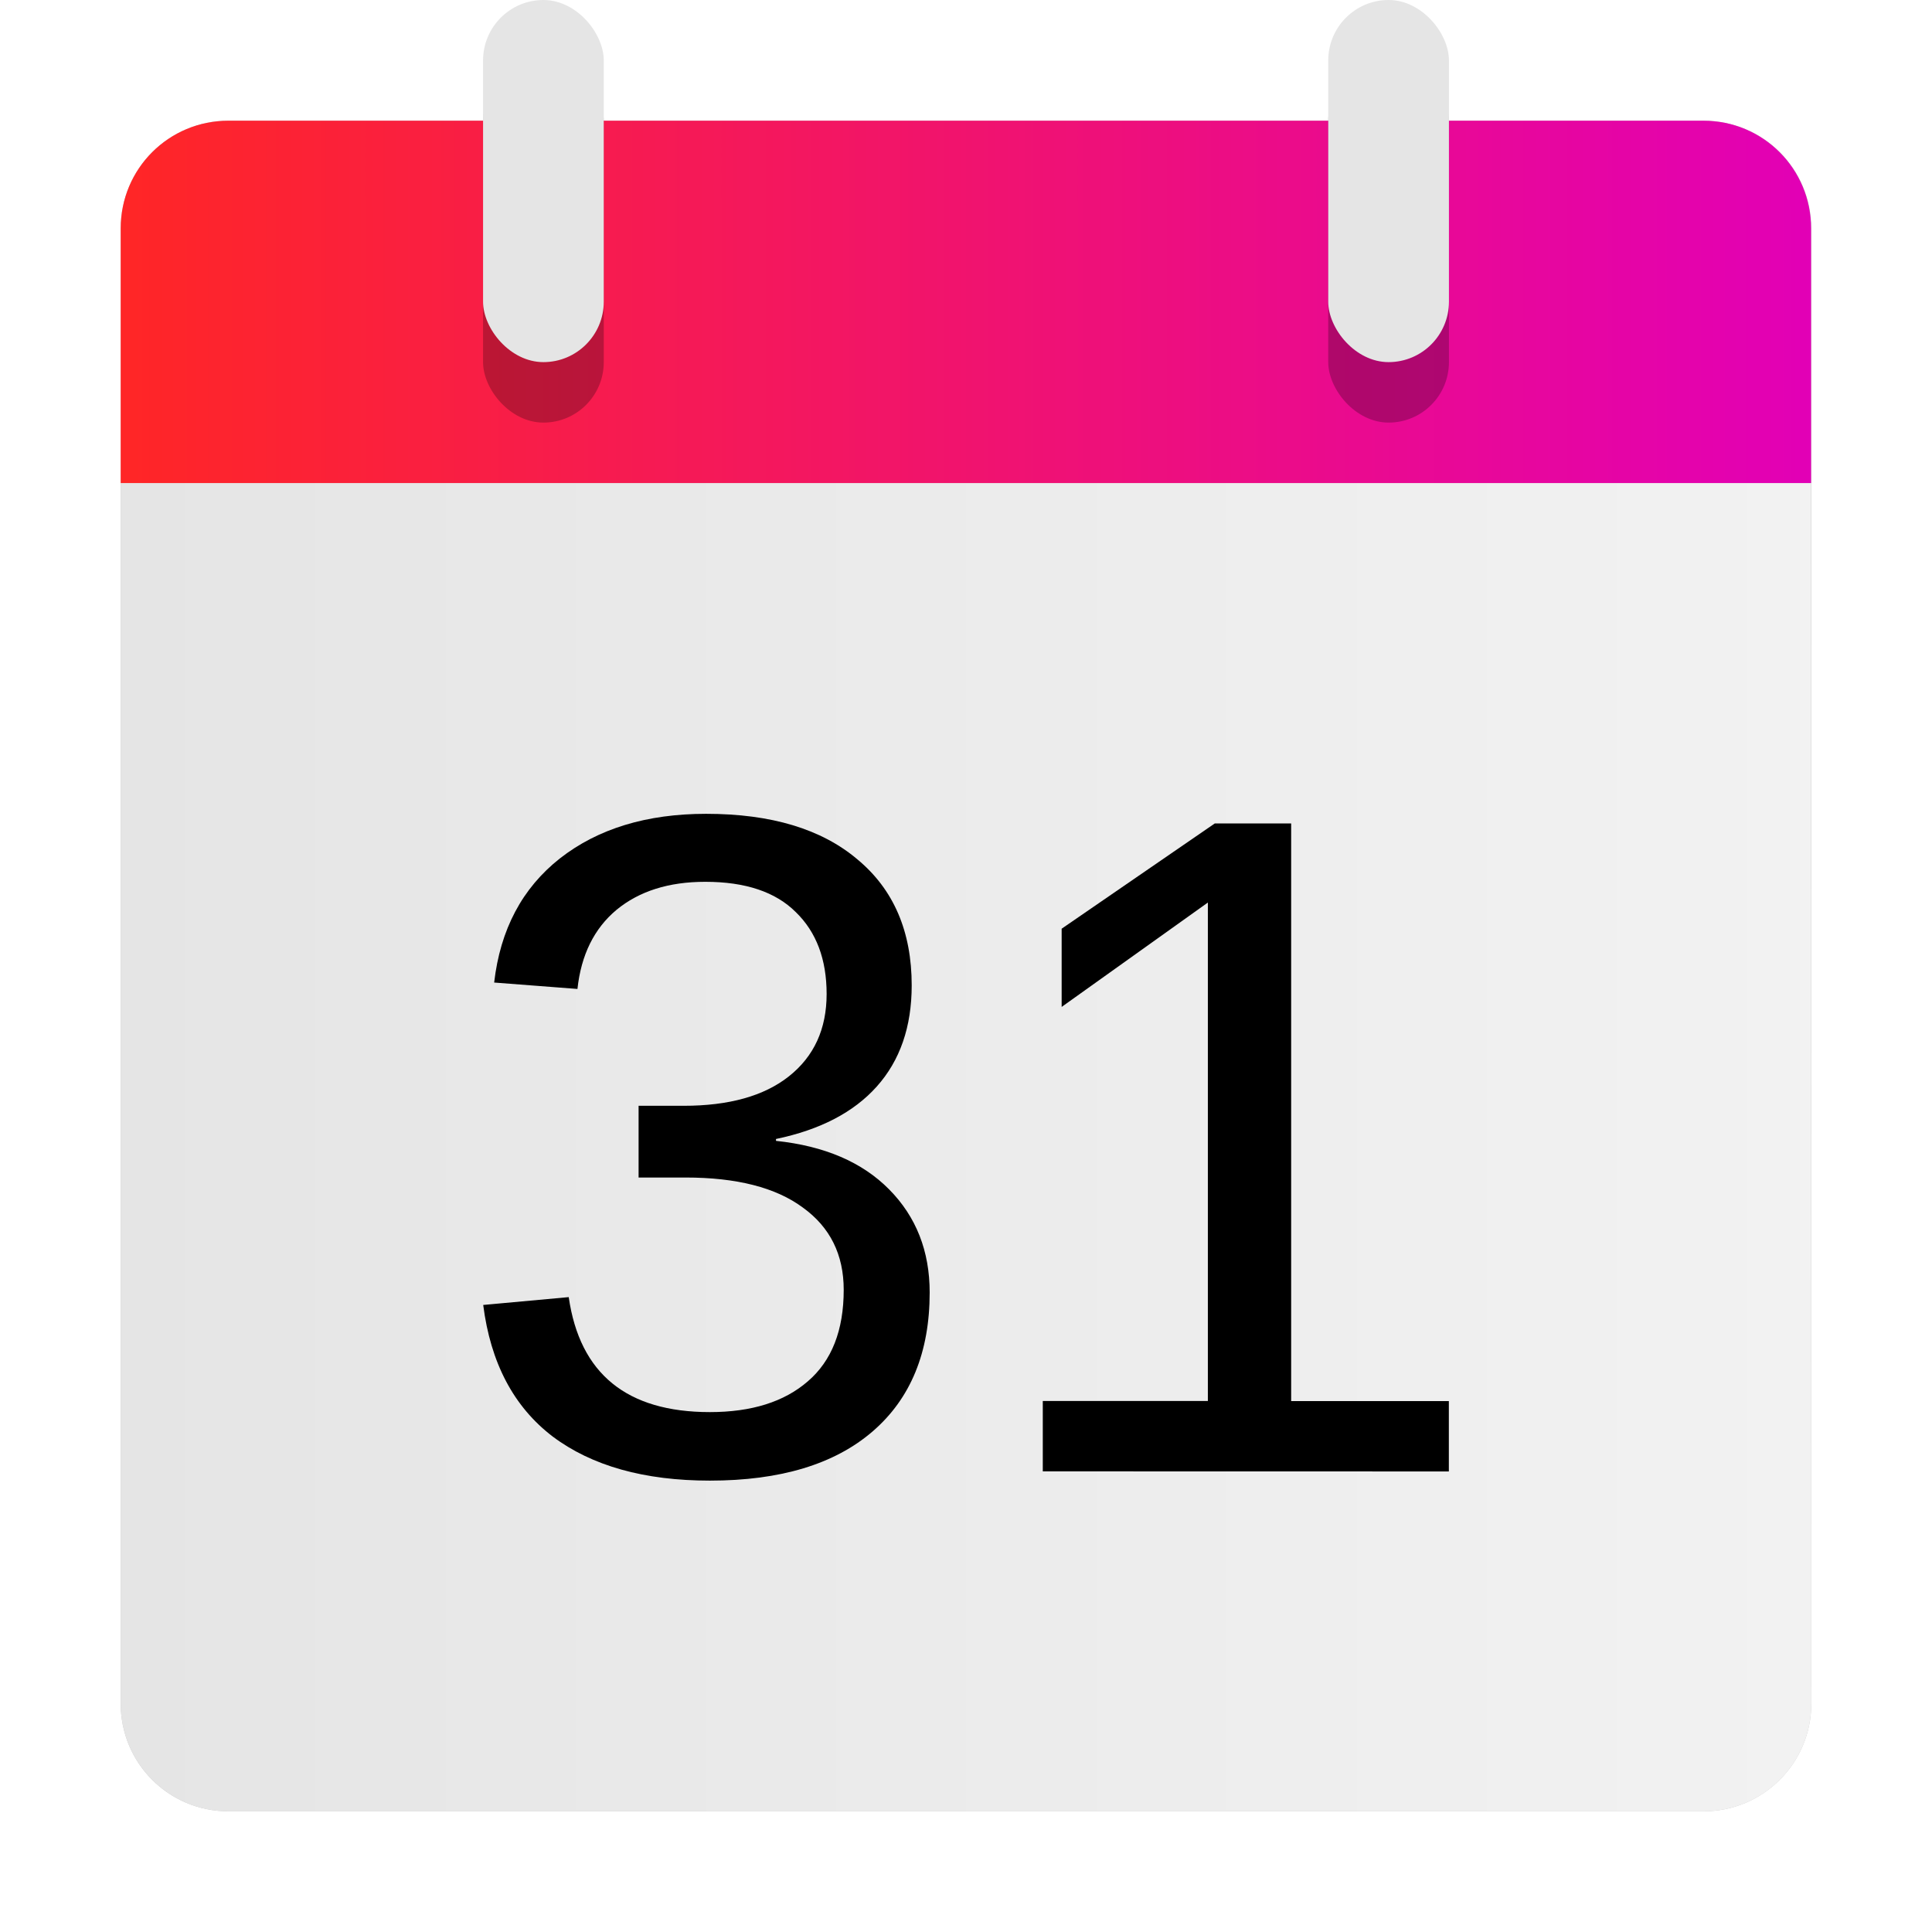 <?xml version="1.0" encoding="UTF-8" standalone="no"?>
<svg
   xmlns:dc="http://purl.org/dc/elements/1.1/"
   xmlns:cc="http://creativecommons.org/ns#"
   xmlns:rdf="http://www.w3.org/1999/02/22-rdf-syntax-ns#"
   xmlns:svg="http://www.w3.org/2000/svg"
   xmlns="http://www.w3.org/2000/svg"
   xmlns:xlink="http://www.w3.org/1999/xlink"
   xmlns:sodipodi="http://sodipodi.sourceforge.net/DTD/sodipodi-0.dtd"
   xmlns:inkscape="http://www.inkscape.org/namespaces/inkscape"
   sodipodi:docname="ximian-evolution-calendar.svg"
   inkscape:version="1.0 (4035a4fb49, 2020-05-01)"
   id="svg8"
   version="1.1"
   viewBox="0 0 8.467 8.467"
   height="32"
   width="32">
  <defs
     id="defs2">
    <linearGradient
       id="linearGradient912"
       inkscape:collect="always">
      <stop
         id="stop908"
         offset="0"
         style="stop-color:#e5e5e5;stop-opacity:1;" />
      <stop
         id="stop910"
         offset="1"
         style="stop-color:#f2f2f2;stop-opacity:1" />
    </linearGradient>
    <linearGradient
       id="linearGradient852"
       inkscape:collect="always">
      <stop
         id="stop848"
         offset="0"
         style="stop-color:#ff2626;stop-opacity:1" />
      <stop
         id="stop850"
         offset="1"
         style="stop-color:#e200b6;stop-opacity:1" />
    </linearGradient>
    <linearGradient
       inkscape:collect="always"
       xlink:href="#linearGradient852"
       id="linearGradient968"
       x1="-10.623"
       y1="32.662"
       x2="17.377"
       y2="32.662"
       gradientUnits="userSpaceOnUse"
       gradientTransform="matrix(0.265,0,0,0.265,3.34,-7.319)" />
    <linearGradient
       inkscape:collect="always"
       xlink:href="#linearGradient912"
       id="linearGradient976"
       x1="-10.623"
       y1="46.662"
       x2="17.377"
       y2="46.662"
       gradientUnits="userSpaceOnUse"
       gradientTransform="matrix(0.265,0,0,0.265,3.34,-7.319)" />
    <filter
       inkscape:collect="always"
       style="color-interpolation-filters:sRGB"
       id="filter5032"
       x="-0.108"
       width="1.216"
       y="-0.108"
       height="1.216">
      <feGaussianBlur
         inkscape:collect="always"
         stdDeviation="0.333"
         id="feGaussianBlur5034" />
    </filter>
    <filter
       height="1.144"
       y="-0.072"
       width="1.432"
       x="-0.216"
       id="filter863"
       style="color-interpolation-filters:sRGB"
       inkscape:collect="always">
      <feGaussianBlur
         id="feGaussianBlur865"
         stdDeviation="0.048"
         inkscape:collect="always" />
    </filter>
    <filter
       height="1.144"
       y="-0.072"
       width="1.432"
       x="-0.216"
       id="filter882"
       style="color-interpolation-filters:sRGB"
       inkscape:collect="always">
      <feGaussianBlur
         id="feGaussianBlur884"
         stdDeviation="0.048"
         inkscape:collect="always" />
    </filter>
  </defs>
  <sodipodi:namedview
     inkscape:window-maximized="1"
     inkscape:window-y="0"
     inkscape:window-x="0"
     inkscape:window-height="1002"
     inkscape:window-width="1920"
     units="px"
     showgrid="false"
     inkscape:document-rotation="0"
     inkscape:current-layer="layer1"
     inkscape:document-units="px"
     inkscape:cy="9.4224753"
     inkscape:cx="9.4559635"
     inkscape:zoom="36.018252"
     inkscape:pageshadow="2"
     inkscape:pageopacity="0.0"
     borderopacity="1.0"
     bordercolor="#666666"
     pagecolor="#ffffff"
     id="base" />
  <g
     id="layer1"
     inkscape:groupmode="layer"
     inkscape:label="Capa 1">
    <path
       id="rect903-6-1"
       style="opacity:0.5;fill:#000000;fill-opacity:1;stroke-width:1.411;filter:url(#filter5032)"
       d="m 1.001,0.529 c -0.261,0 -0.472,0.21 -0.472,0.472 v 1.116 5.349 c 0,0.261 0.21,0.472 0.472,0.472 H 7.466 C 7.727,7.938 7.938,7.727 7.938,7.466 V 2.117 1.001 c 0,-0.261 -0.21,-0.472 -0.472,-0.472 z" />
    <path
       id="rect903-6"
       style="opacity:1;fill:url(#linearGradient976);fill-opacity:1;stroke-width:1.411"
       d="M 7.937,2.117 H 0.529 v 5.349 c 0,0.261 0.21,0.472 0.472,0.472 h 6.465 c 0.261,0 0.472,-0.21 0.472,-0.472 z" />
    <path
       id="path959"
       style="opacity:1;fill:url(#linearGradient968);fill-opacity:1;stroke-width:1.411"
       d="M 0.529,1.001 V 2.117 H 7.937 V 1.001 c 0,-0.261 -0.21,-0.472 -0.472,-0.472 H 1.001 c -0.261,0 -0.472,0.21 -0.472,0.472 z" />
    <g
       aria-label="31"
       id="text849"
       style="font-size:10.583px;line-height:1.25;font-family:Digital-7;-inkscape-font-specification:Digital-7;stroke-width:0.265"
       transform="matrix(0.39,0,0,0.39,3.26,4.774)">
      <path
         d="m 2.088,2.283 q 0,1.008 -0.641,1.561 -0.641,0.553 -1.829,0.553 -1.106,0 -1.767,-0.496 -0.656,-0.501 -0.78,-1.478 l 0.961,-0.088 q 0.186,1.292 1.586,1.292 0.703,0 1.101,-0.346 0.403,-0.346 0.403,-1.028 0,-0.594 -0.46,-0.925 Q 0.207,0.991 -0.656,0.991 H -1.183 V 0.185 h 0.506 q 0.765,0 1.183,-0.331 0.424,-0.336 0.424,-0.925 0,-0.584 -0.346,-0.92 -0.341,-0.341 -1.018,-0.341 -0.615,0 -0.997,0.315 -0.377,0.315 -0.439,0.889 L -2.806,-1.2 q 0.103,-0.894 0.739,-1.395 0.641,-0.501 1.643,-0.501 1.096,0 1.7,0.512 0.61,0.506 0.61,1.416 0,0.698 -0.393,1.137 -0.388,0.434 -1.132,0.589 v 0.021 Q 1.179,0.665 1.633,1.125 2.088,1.585 2.088,2.283 Z"
         style="font-style:normal;font-variant:normal;font-weight:normal;font-stretch:normal;font-family:'Liberation Sans';-inkscape-font-specification:'Liberation Sans';stroke-width:0.265"
         id="path851" />
      <path
         d="M 3.359,4.293 V 3.502 h 1.855 V -2.099 L 3.571,-0.926 V -1.805 l 1.721,-1.183 h 0.858 v 6.491 h 1.772 v 0.791 z"
         style="font-style:normal;font-variant:normal;font-weight:normal;font-stretch:normal;font-family:'Liberation Sans';-inkscape-font-specification:'Liberation Sans';stroke-width:0.265"
         id="path853" />
    </g>
    <rect
       style="opacity:0.5;fill:#000000;fill-opacity:1;stroke-width:0.243;filter:url(#filter882)"
       id="rect845-8"
       width="0.529"
       height="1.587"
       x="2.117"
       y="0.265"
       rx="0.265"
       ry="0.265" />
    <rect
       ry="0.265"
       rx="0.265"
       y="0"
       x="2.117"
       height="1.587"
       width="0.529"
       id="rect845"
       style="opacity:1;fill:#e5e5e5;stroke-width:0.243;fill-opacity:1" />
    <rect
       ry="0.265"
       rx="0.265"
       y="0.265"
       x="5.821"
       height="1.587"
       width="0.529"
       id="rect845-0-8"
       style="opacity:0.5;fill:#000000;stroke-width:0.243;filter:url(#filter863)" />
    <rect
       style="opacity:1;fill:#e5e5e5;stroke-width:0.243;fill-opacity:1"
       id="rect845-0"
       width="0.529"
       height="1.587"
       x="5.821"
       y="0"
       rx="0.265"
       ry="0.265" />
  </g>
</svg>
